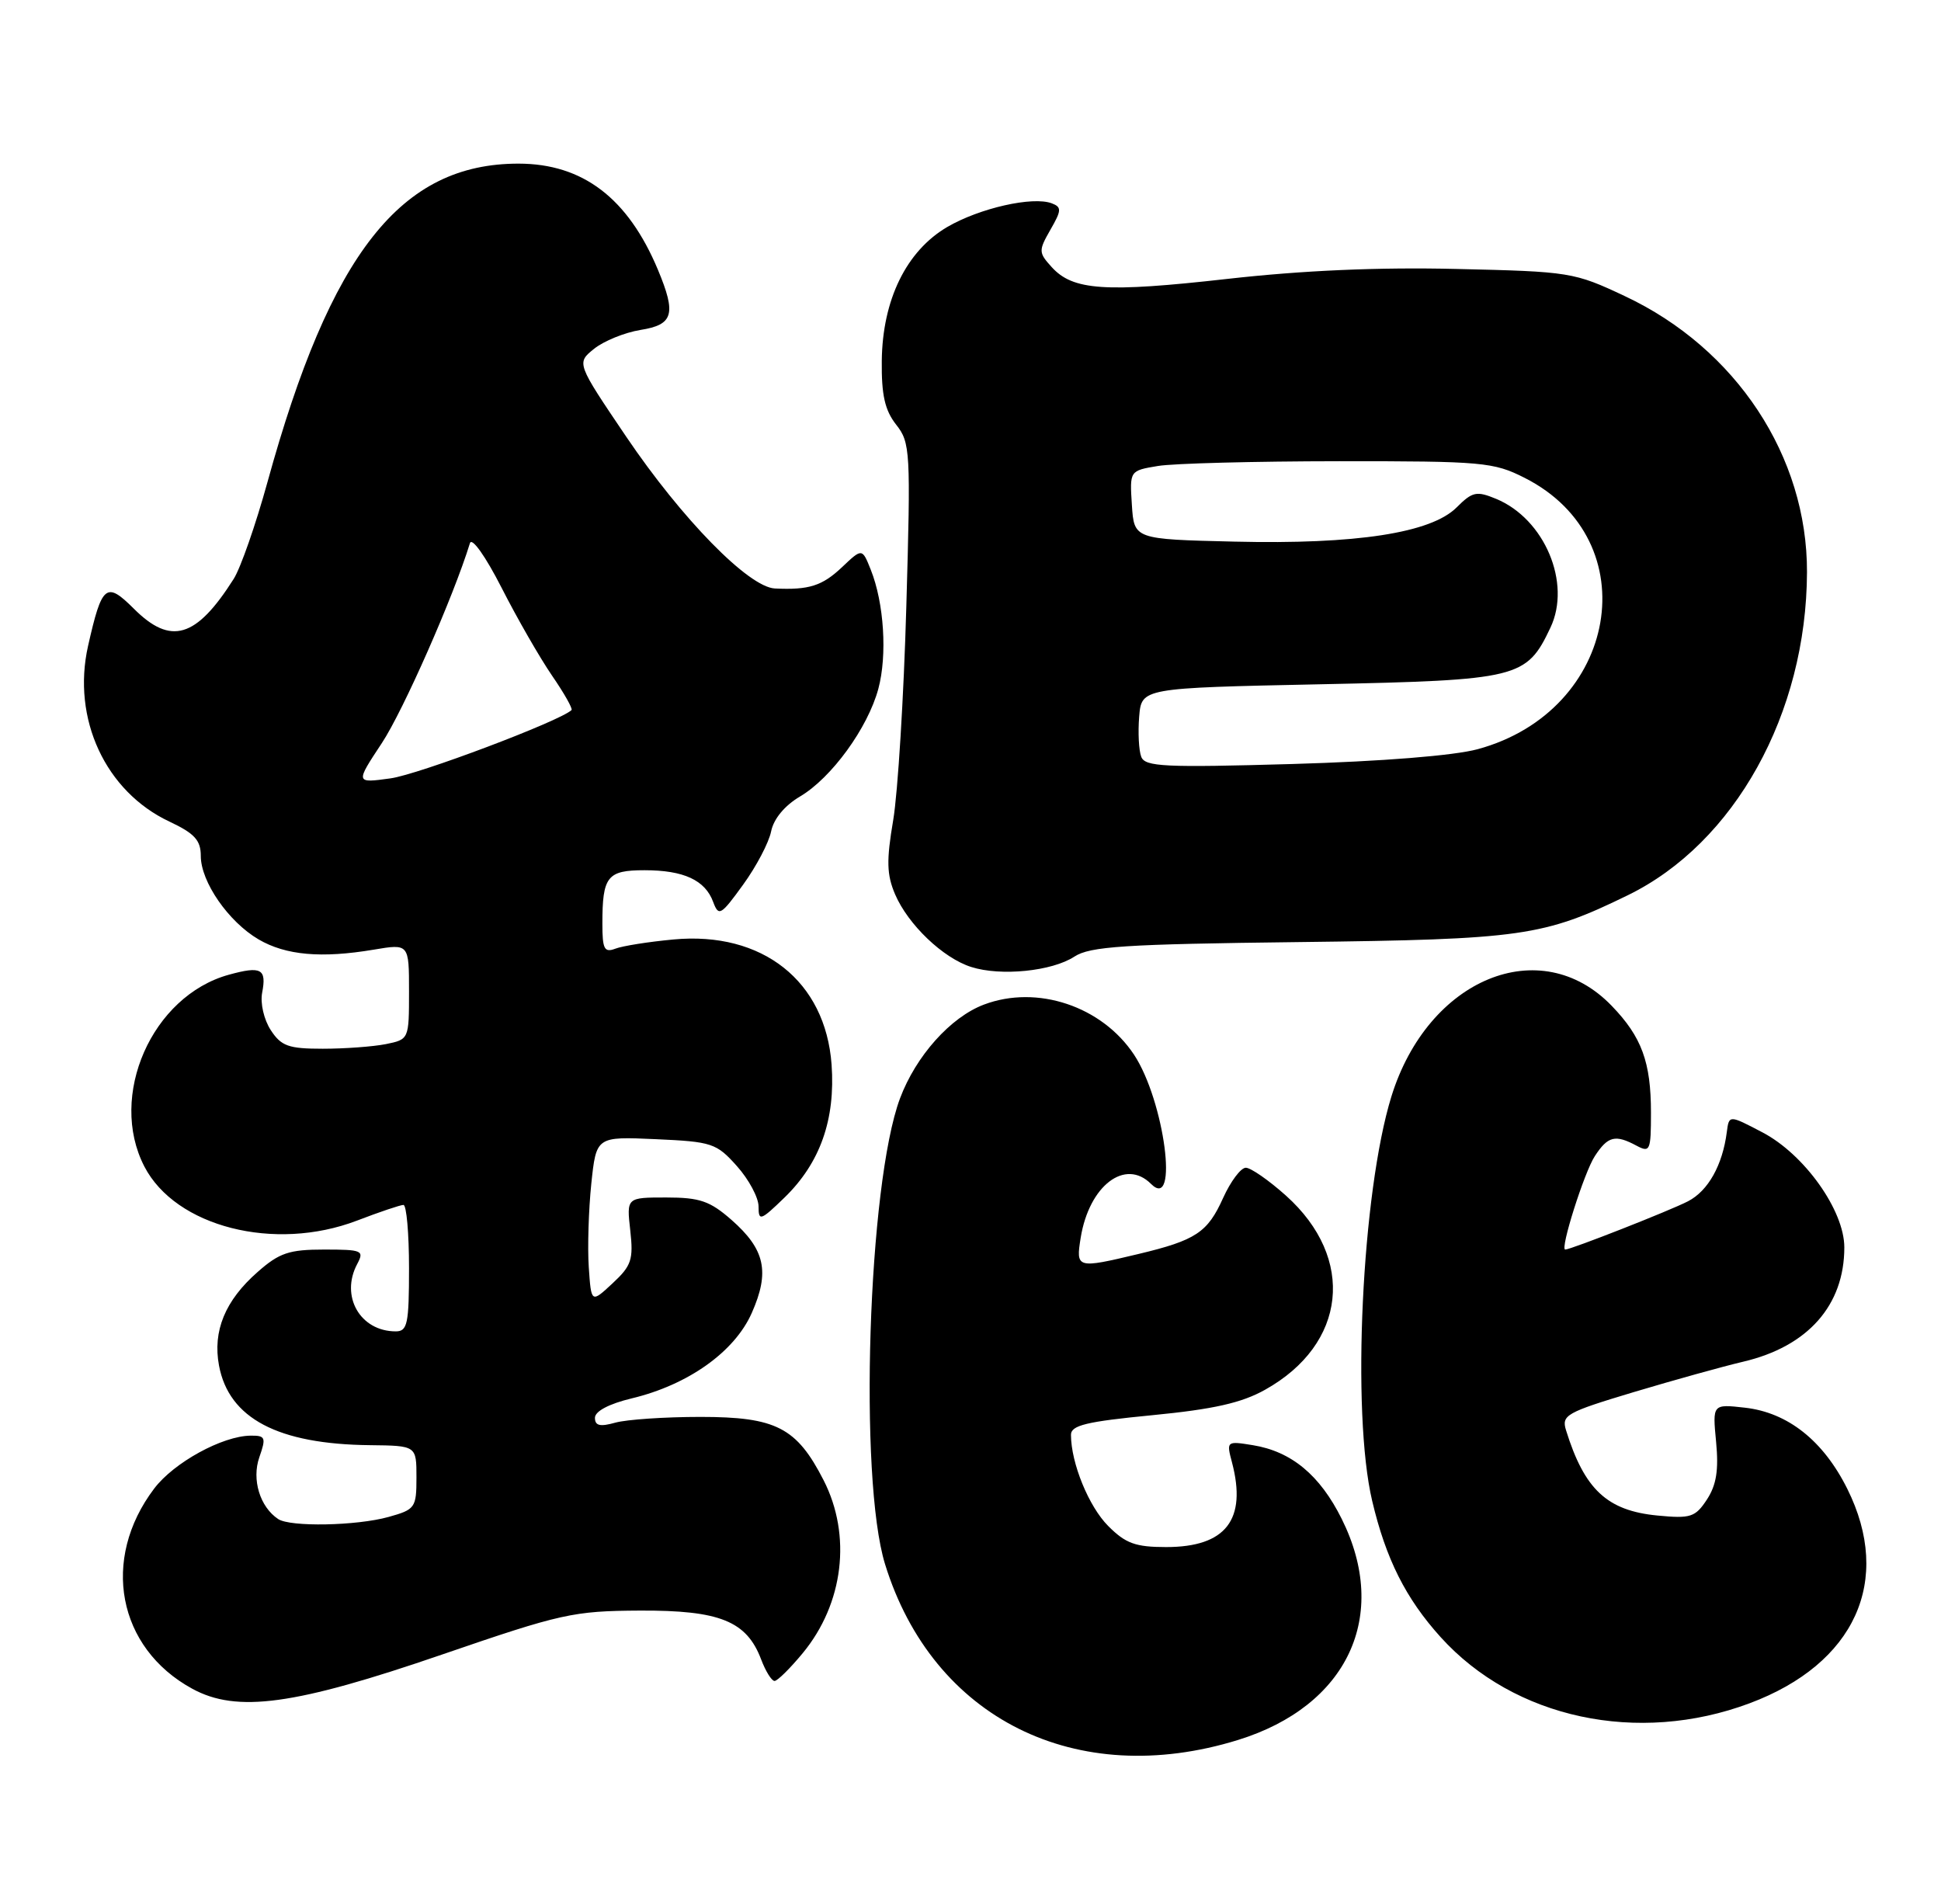 <?xml version="1.0" encoding="UTF-8" standalone="no"?>
<!DOCTYPE svg PUBLIC "-//W3C//DTD SVG 1.1//EN" "http://www.w3.org/Graphics/SVG/1.1/DTD/svg11.dtd" >
<svg xmlns="http://www.w3.org/2000/svg" xmlns:xlink="http://www.w3.org/1999/xlink" version="1.1" viewBox="0 0 261 256">
 <g >
 <path fill="currentColor"
d=" M 166.46 233.94 C 181.21 229.38 186.91 217.24 180.41 204.20 C 177.48 198.32 173.65 195.14 168.46 194.30 C 164.94 193.73 164.90 193.76 165.66 196.61 C 167.69 204.32 164.84 208.00 156.81 208.00 C 152.69 208.00 151.36 207.52 149.02 205.17 C 146.41 202.56 144.02 196.72 144.01 192.92 C 144.00 191.63 146.07 191.13 154.95 190.27 C 163.18 189.47 166.95 188.62 170.11 186.85 C 181.09 180.72 182.33 169.18 172.92 160.75 C 170.62 158.69 168.19 157.00 167.52 157.00 C 166.85 157.00 165.48 158.83 164.47 161.06 C 162.38 165.71 160.81 166.75 153.07 168.60 C 144.77 170.58 144.65 170.55 145.32 166.39 C 146.46 159.40 151.30 155.70 154.77 159.17 C 158.55 162.95 156.59 148.01 152.49 141.80 C 148.17 135.28 139.46 132.37 132.32 135.06 C 127.82 136.75 123.16 141.97 121.02 147.68 C 116.72 159.18 115.45 198.76 119.01 210.30 C 125.42 231.05 144.70 240.66 166.46 233.94 Z  M 235.27 229.00 C 249.44 223.70 254.54 212.50 248.40 200.17 C 245.17 193.69 240.40 189.91 234.63 189.26 C 230.27 188.77 230.27 188.77 230.76 193.87 C 231.12 197.65 230.80 199.65 229.53 201.60 C 227.96 203.99 227.34 204.19 222.87 203.76 C 216.11 203.11 213.06 200.27 210.58 192.30 C 209.95 190.26 210.59 189.90 219.70 187.16 C 225.09 185.55 231.70 183.71 234.39 183.08 C 243.10 181.04 248.00 175.50 248.00 167.71 C 248.00 162.74 242.64 155.21 237.00 152.25 C 232.50 149.89 232.50 149.89 232.20 152.19 C 231.63 156.65 229.69 160.11 226.98 161.51 C 224.57 162.76 211.23 168.00 210.47 168.00 C 209.74 168.00 213.03 157.61 214.45 155.44 C 216.21 152.74 217.20 152.50 220.07 154.04 C 221.87 155.00 222.00 154.70 222.00 149.60 C 222.00 142.80 220.76 139.41 216.72 135.23 C 207.15 125.31 192.00 131.55 187.09 147.44 C 183.12 160.31 181.71 189.91 184.51 201.78 C 186.35 209.59 189.03 214.92 193.71 220.10 C 203.61 231.06 220.25 234.62 235.27 229.00 Z  M 59.50 222.43 C 75.48 216.94 77.07 216.59 86.04 216.54 C 96.79 216.49 100.40 217.95 102.35 223.11 C 102.95 224.70 103.76 226.00 104.15 226.00 C 104.54 226.00 106.25 224.31 107.95 222.25 C 113.44 215.59 114.54 206.44 110.75 199.02 C 107.12 191.92 104.35 190.50 94.18 190.50 C 89.41 190.50 84.26 190.85 82.75 191.27 C 80.68 191.85 80.00 191.69 80.00 190.62 C 80.00 189.74 81.90 188.74 84.94 188.01 C 92.54 186.19 98.78 181.75 101.09 176.52 C 103.54 170.99 102.88 167.98 98.36 164.01 C 95.46 161.47 94.10 161.00 89.59 161.00 C 84.25 161.00 84.25 161.00 84.75 165.43 C 85.19 169.36 84.91 170.18 82.37 172.54 C 79.50 175.21 79.50 175.21 79.17 170.36 C 78.99 167.68 79.15 162.64 79.51 159.15 C 80.18 152.80 80.18 152.80 88.18 153.16 C 95.75 153.50 96.34 153.70 99.09 156.78 C 100.69 158.57 102.00 161.01 102.00 162.21 C 102.00 164.22 102.27 164.13 105.49 161.01 C 110.28 156.36 112.35 150.52 111.82 143.13 C 111.00 131.90 102.52 125.19 90.56 126.31 C 87.21 126.62 83.69 127.18 82.74 127.55 C 81.26 128.11 81.00 127.60 81.00 124.19 C 81.00 117.82 81.65 117.00 86.67 117.00 C 91.94 117.00 94.82 118.33 95.90 121.27 C 96.64 123.25 96.93 123.08 99.92 118.95 C 101.70 116.50 103.39 113.28 103.69 111.78 C 104.03 110.09 105.51 108.31 107.57 107.09 C 111.80 104.60 116.69 97.88 118.11 92.60 C 119.32 88.09 118.88 81.08 117.09 76.60 C 115.93 73.69 115.93 73.69 113.22 76.26 C 110.55 78.78 108.77 79.34 104.19 79.12 C 100.66 78.94 91.70 69.79 84.21 58.72 C 77.51 48.81 77.51 48.81 79.88 46.90 C 81.18 45.85 83.99 44.71 86.12 44.36 C 90.55 43.66 90.96 42.24 88.47 36.27 C 84.44 26.64 78.37 22.01 69.74 22.00 C 53.91 21.99 44.46 33.99 35.96 64.84 C 34.39 70.53 32.35 76.38 31.42 77.84 C 26.37 85.80 22.97 86.81 17.99 81.83 C 14.28 78.13 13.70 78.59 11.84 86.85 C 9.64 96.63 14.18 106.43 22.80 110.47 C 26.17 112.06 27.00 112.97 27.00 115.08 C 27.00 118.56 30.72 123.93 34.77 126.30 C 38.43 128.44 43.23 128.86 50.25 127.68 C 55.00 126.88 55.00 126.88 55.00 133.31 C 55.00 139.72 54.99 139.75 51.88 140.38 C 50.16 140.72 46.34 141.00 43.40 141.00 C 38.79 141.00 37.82 140.65 36.41 138.50 C 35.49 137.09 34.98 134.89 35.25 133.47 C 35.87 130.25 35.13 129.85 30.77 131.05 C 20.42 133.91 14.51 147.34 19.41 156.83 C 23.61 164.95 36.92 168.34 48.00 164.11 C 51.02 162.95 53.84 162.00 54.25 162.00 C 54.66 162.00 55.00 165.82 55.00 170.50 C 55.00 177.98 54.79 179.00 53.22 179.00 C 48.43 179.00 45.72 174.27 48.04 169.93 C 49.00 168.13 48.70 168.00 43.57 168.00 C 38.89 168.00 37.56 168.44 34.66 171.00 C 30.27 174.84 28.58 178.95 29.45 183.60 C 30.78 190.70 37.36 194.17 49.75 194.30 C 56.00 194.37 56.00 194.37 56.00 198.64 C 56.00 202.72 55.83 202.95 52.25 203.95 C 47.94 205.15 39.02 205.32 37.40 204.23 C 34.95 202.60 33.83 198.92 34.87 195.93 C 35.80 193.27 35.70 193.00 33.70 193.02 C 29.90 193.06 23.37 196.64 20.73 200.14 C 13.53 209.65 15.80 221.56 25.84 227.04 C 31.85 230.33 39.63 229.26 59.50 222.43 Z  M 144.46 128.62 C 146.57 127.24 151.12 126.94 174.72 126.66 C 204.66 126.30 207.56 125.89 218.87 120.37 C 233.25 113.37 242.92 95.94 242.98 76.93 C 243.03 61.36 233.46 46.85 218.50 39.82 C 211.67 36.60 211.12 36.51 195.83 36.16 C 185.36 35.91 175.13 36.36 165.02 37.50 C 148.58 39.35 144.27 39.06 141.41 35.90 C 139.64 33.95 139.64 33.70 141.25 30.88 C 142.75 28.28 142.77 27.85 141.44 27.34 C 138.88 26.36 131.72 27.98 127.37 30.52 C 121.87 33.75 118.66 40.31 118.57 48.52 C 118.52 53.10 118.98 55.15 120.50 57.09 C 122.41 59.51 122.47 60.63 121.87 81.56 C 121.53 93.63 120.73 106.53 120.11 110.24 C 119.18 115.71 119.23 117.59 120.36 120.24 C 122.11 124.32 126.81 128.81 130.60 130.01 C 134.58 131.28 141.46 130.58 144.46 128.62 Z  M 51.35 99.90 C 54.22 95.55 60.96 80.28 63.19 73.03 C 63.45 72.20 65.28 74.78 67.45 79.03 C 69.54 83.14 72.59 88.44 74.22 90.82 C 75.86 93.20 77.04 95.29 76.85 95.47 C 75.28 96.96 56.24 104.14 52.51 104.65 C 47.78 105.30 47.78 105.30 51.35 99.90 Z  M 153.46 101.75 C 153.13 100.90 153.01 98.48 153.18 96.36 C 153.50 92.50 153.50 92.50 177.50 92.00 C 204.24 91.44 205.26 91.19 208.48 84.39 C 211.33 78.39 207.70 69.77 201.18 67.07 C 198.54 65.98 197.99 66.10 195.87 68.22 C 192.43 71.66 182.36 73.21 166.00 72.82 C 152.50 72.50 152.50 72.50 152.20 67.89 C 151.90 63.28 151.90 63.28 155.70 62.65 C 157.79 62.30 168.74 62.02 180.04 62.01 C 199.36 62.00 200.84 62.13 205.02 64.25 C 221.62 72.65 217.64 95.59 198.69 100.73 C 195.52 101.59 185.84 102.37 173.77 102.72 C 156.59 103.21 153.97 103.09 153.46 101.75 Z "/>
</g>
</svg>